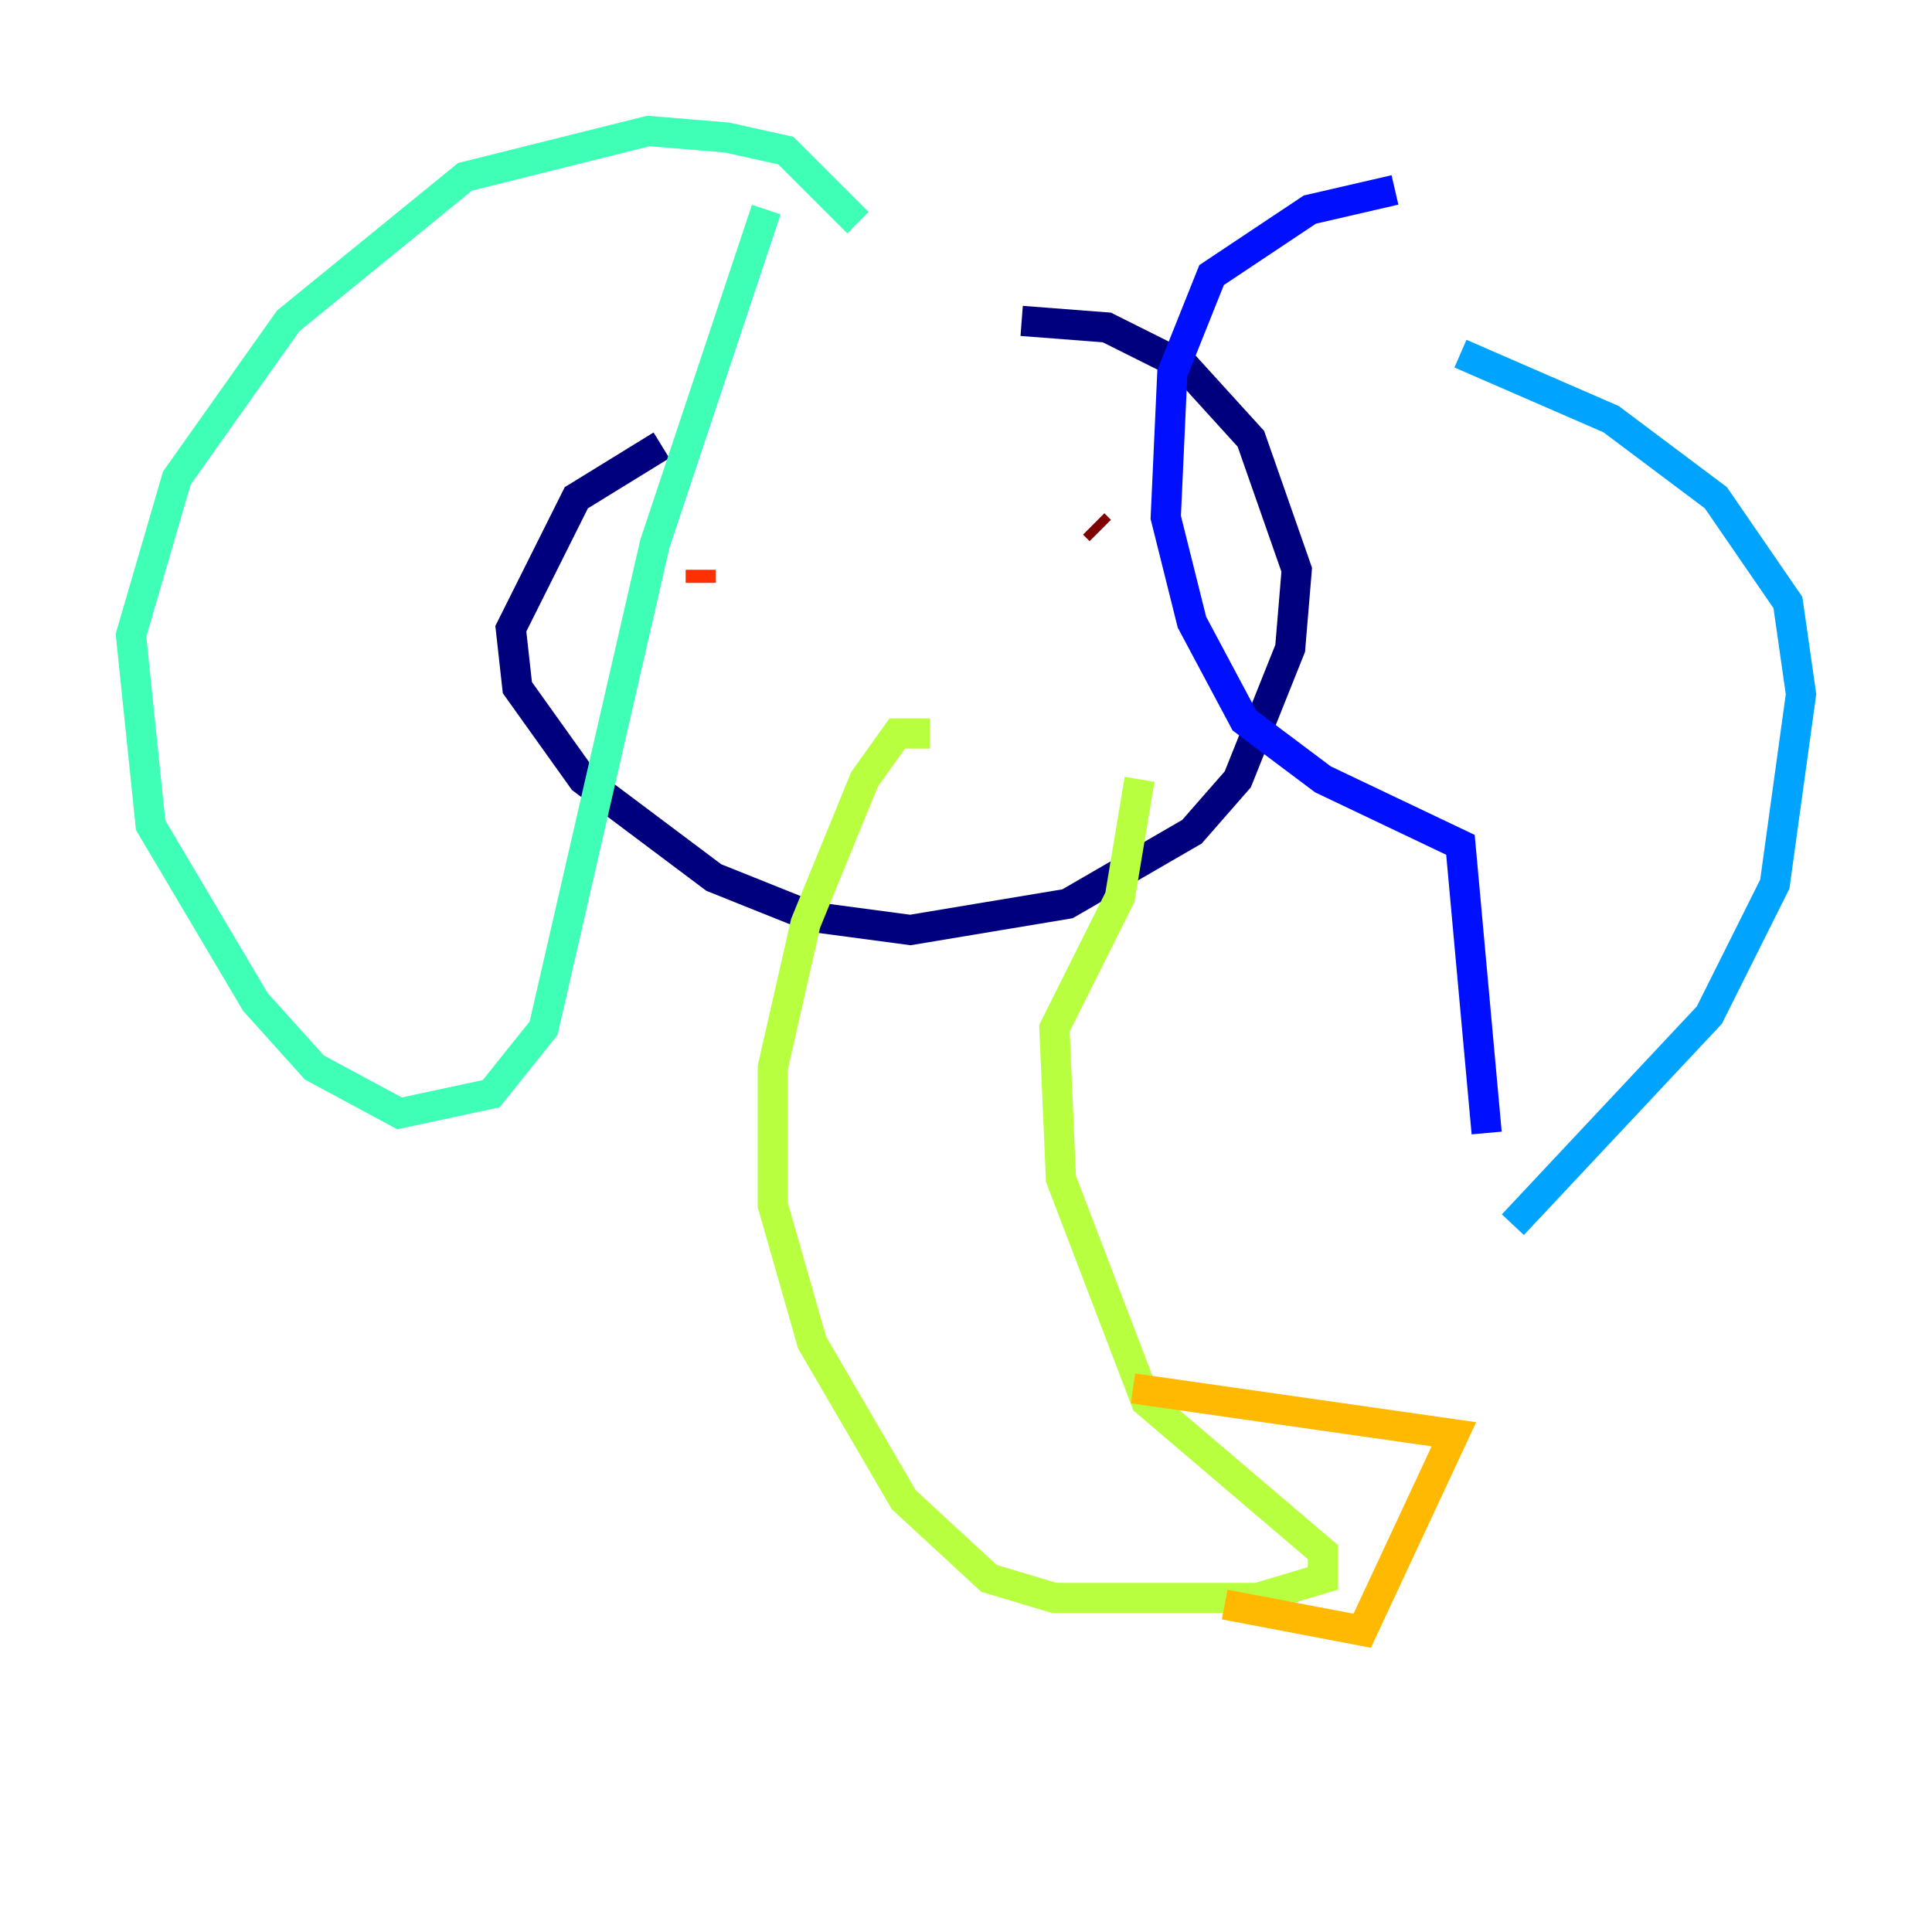 <?xml version="1.0" encoding="utf-8" ?>
<svg baseProfile="tiny" height="128" version="1.2" viewBox="0,0,128,128" width="128" xmlns="http://www.w3.org/2000/svg" xmlns:ev="http://www.w3.org/2001/xml-events" xmlns:xlink="http://www.w3.org/1999/xlink"><defs /><polyline fill="none" points="43.824,29.505 38.183,32.976 33.844,41.654 34.278,45.559 38.617,51.634 47.295,58.142 53.803,60.746 60.312,61.614 70.725,59.878 78.969,55.105 82.007,51.634 85.478,42.956 85.912,37.749 82.875,29.071 78.536,24.298 73.329,21.695 67.688,21.261" stroke="#00007f" stroke-width="2" /><polyline fill="none" points="92.42,12.583 86.78,13.885 80.271,18.224 77.668,24.732 77.234,34.278 78.969,41.22 82.441,47.729 87.647,51.634 96.759,55.973 98.495,75.064" stroke="#0010ff" stroke-width="2" /><polyline fill="none" points="96.759,23.43 106.739,27.77 113.681,32.976 118.454,39.919 119.322,45.993 117.586,58.576 113.248,67.254 100.231,81.139" stroke="#00a4ff" stroke-width="2" /><polyline fill="none" points="56.841,14.752 52.068,9.98 48.163,9.112 42.956,8.678 30.807,11.715 19.091,21.261 11.715,31.675 8.678,42.088 9.98,54.671 16.922,66.386 20.827,70.725 26.468,73.763 32.542,72.461 36.014,68.122 43.39,36.014 50.766,13.885" stroke="#3fffb7" stroke-width="2" /><polyline fill="none" points="61.614,48.597 59.444,48.597 57.275,51.634 53.37,61.18 51.2,70.725 51.2,79.837 53.803,88.949 59.878,99.363 65.519,104.57 69.858,105.871 83.308,105.871 87.647,104.57 87.647,102.834 75.932,92.854 70.291,78.102 69.858,68.122 74.197,59.444 75.498,51.634" stroke="#b7ff3f" stroke-width="2" /><polyline fill="none" points="75.064,91.986 96.325,95.024 90.251,108.041 81.139,106.305" stroke="#ffb900" stroke-width="2" /><polyline fill="none" points="46.427,38.617 46.427,37.749" stroke="#ff3000" stroke-width="2" /><polyline fill="none" points="72.895,35.146 72.461,34.712" stroke="#7f0000" stroke-width="2" /></svg>